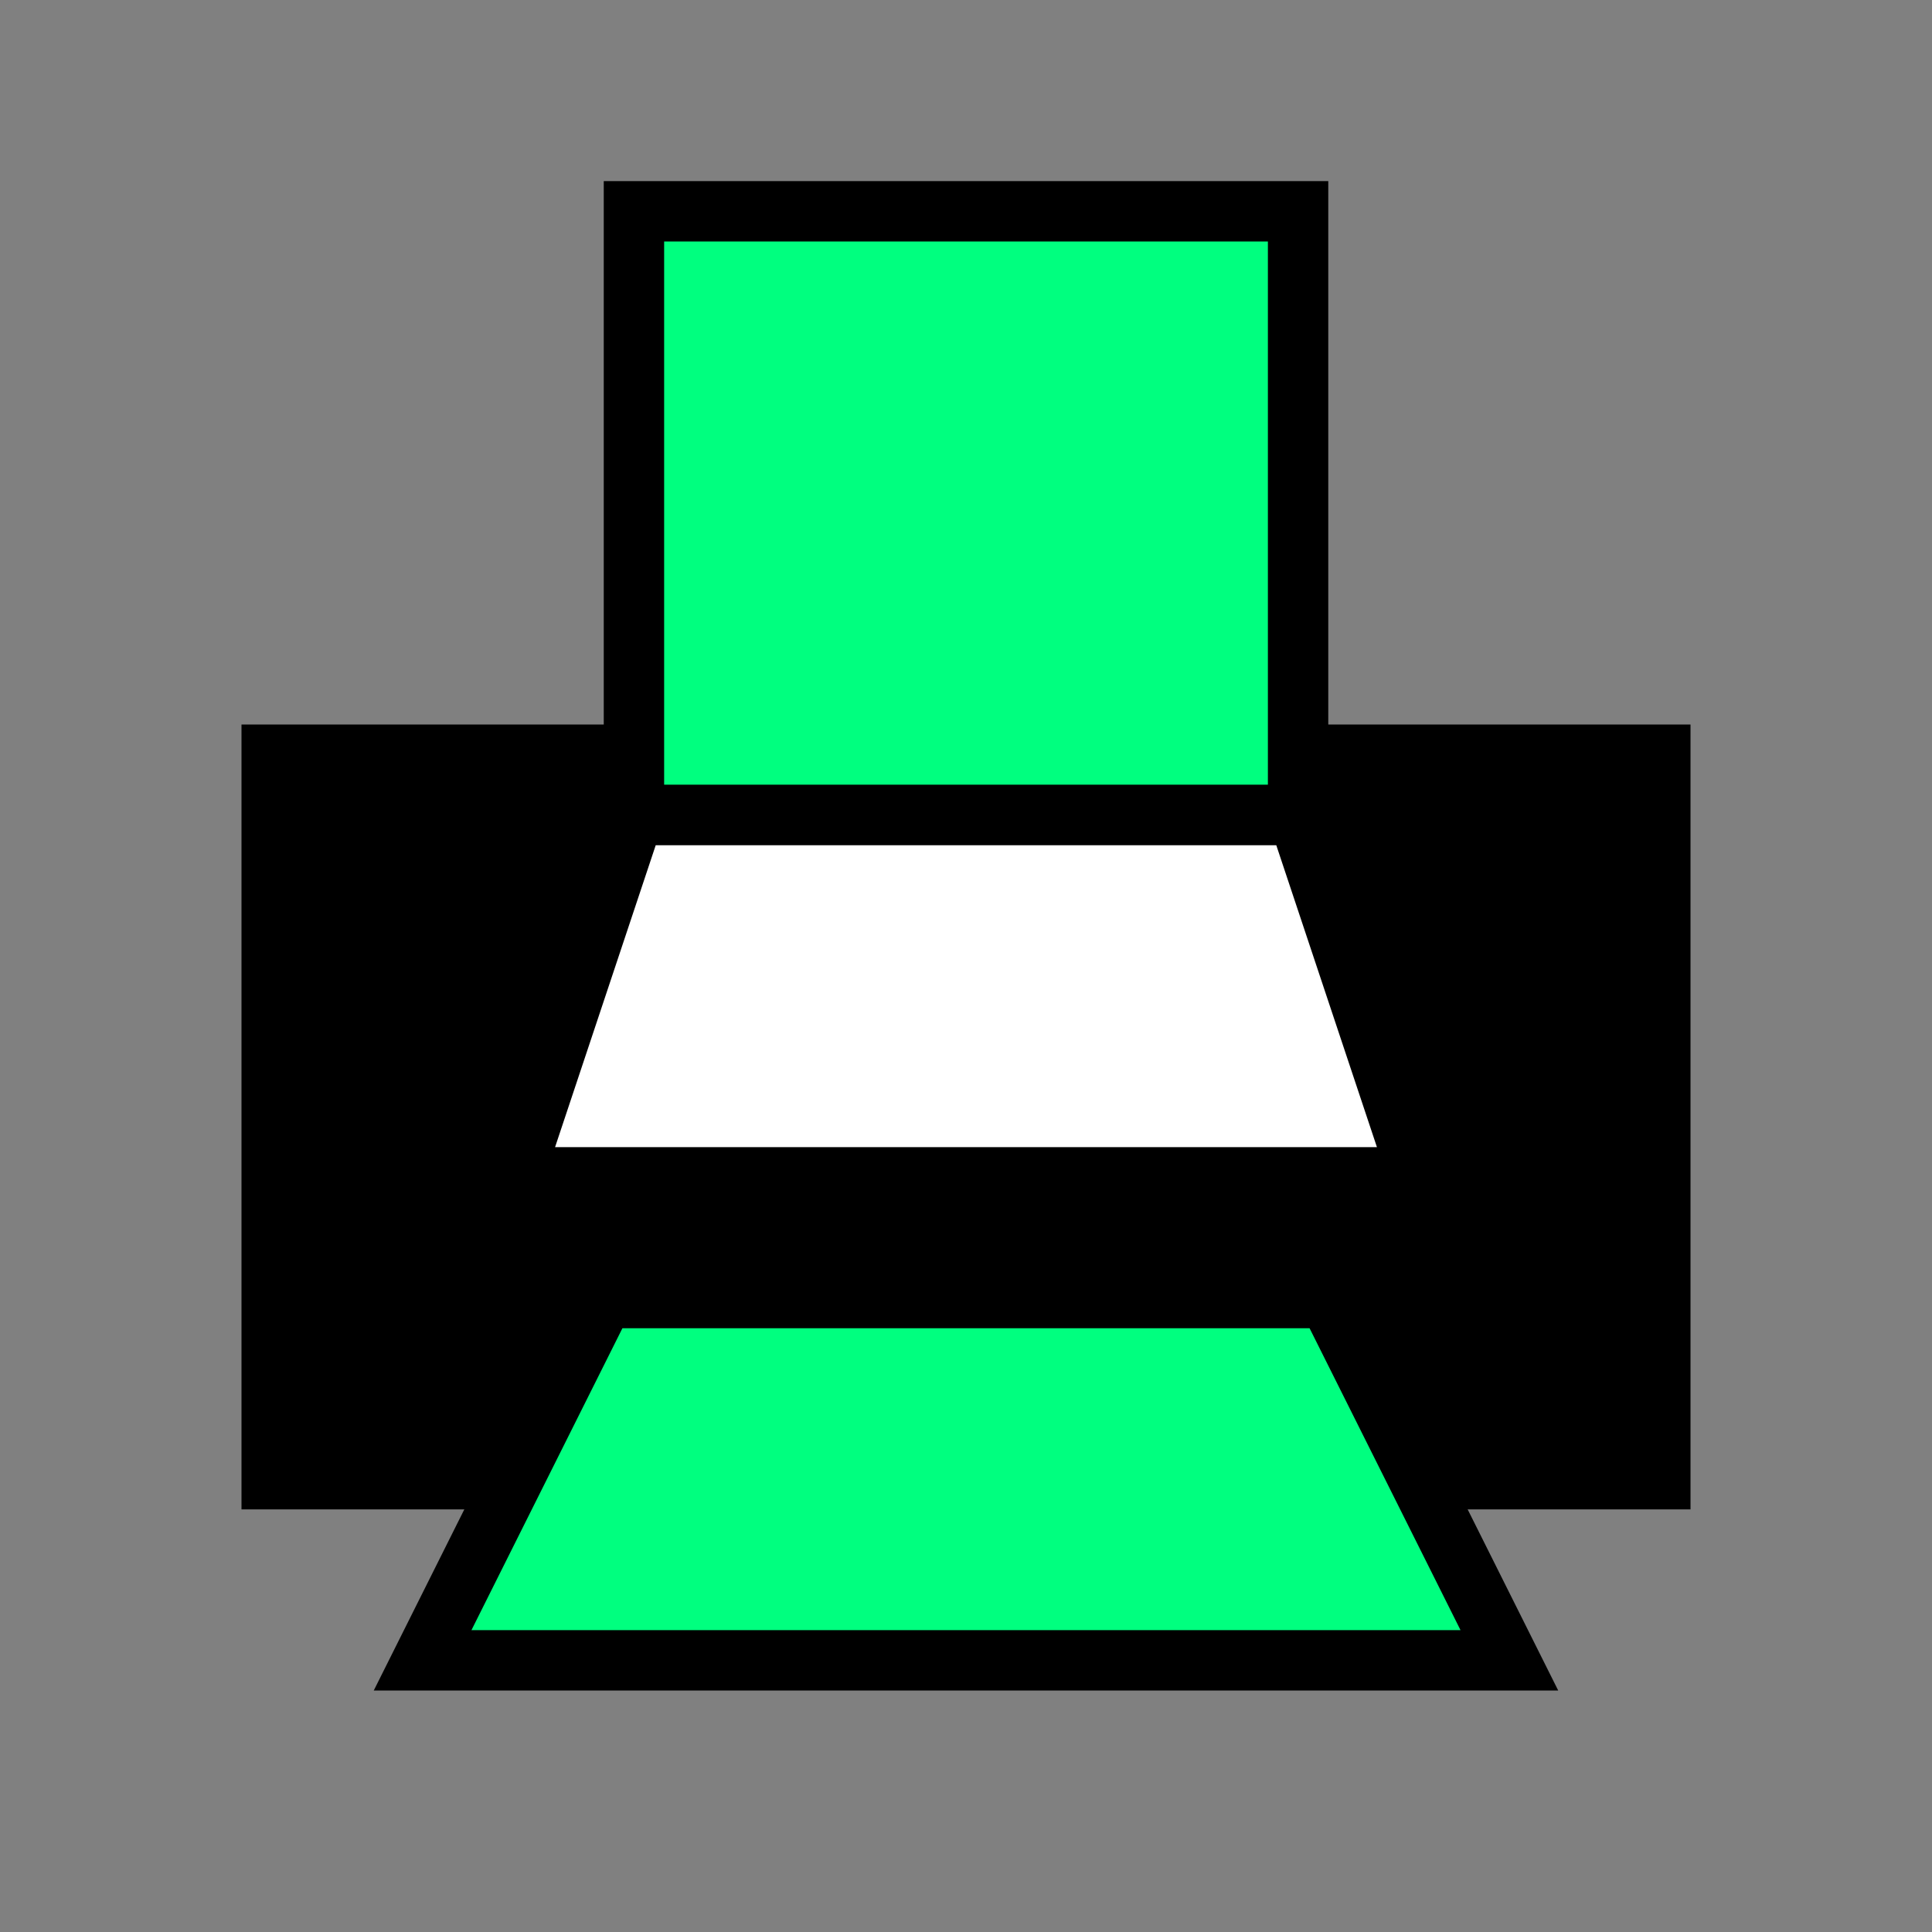 <svg height="256" viewBox="0 0 72.249 72.249" width="256" xmlns="http://www.w3.org/2000/svg"><rect x="0" y="0" width="72.249" height="72.249" fill="#808080" stroke="none"/><g fill-rule="evenodd" stroke="#000" stroke-width="2.258"><path d="m10.16 55.316v-27.093h51.929v27.093z"/><path d="m23.707 30.48h24.836v-22.578h-24.836z" fill="#00ff7f"/><path d="m15.804 62.089h40.64l-6.773-13.547h-27.093z" fill="#00ff7f"/><path d="m23.707 30.48-4.516 13.547h33.867l-4.516-13.547z" fill="#fff"/></g></svg>
